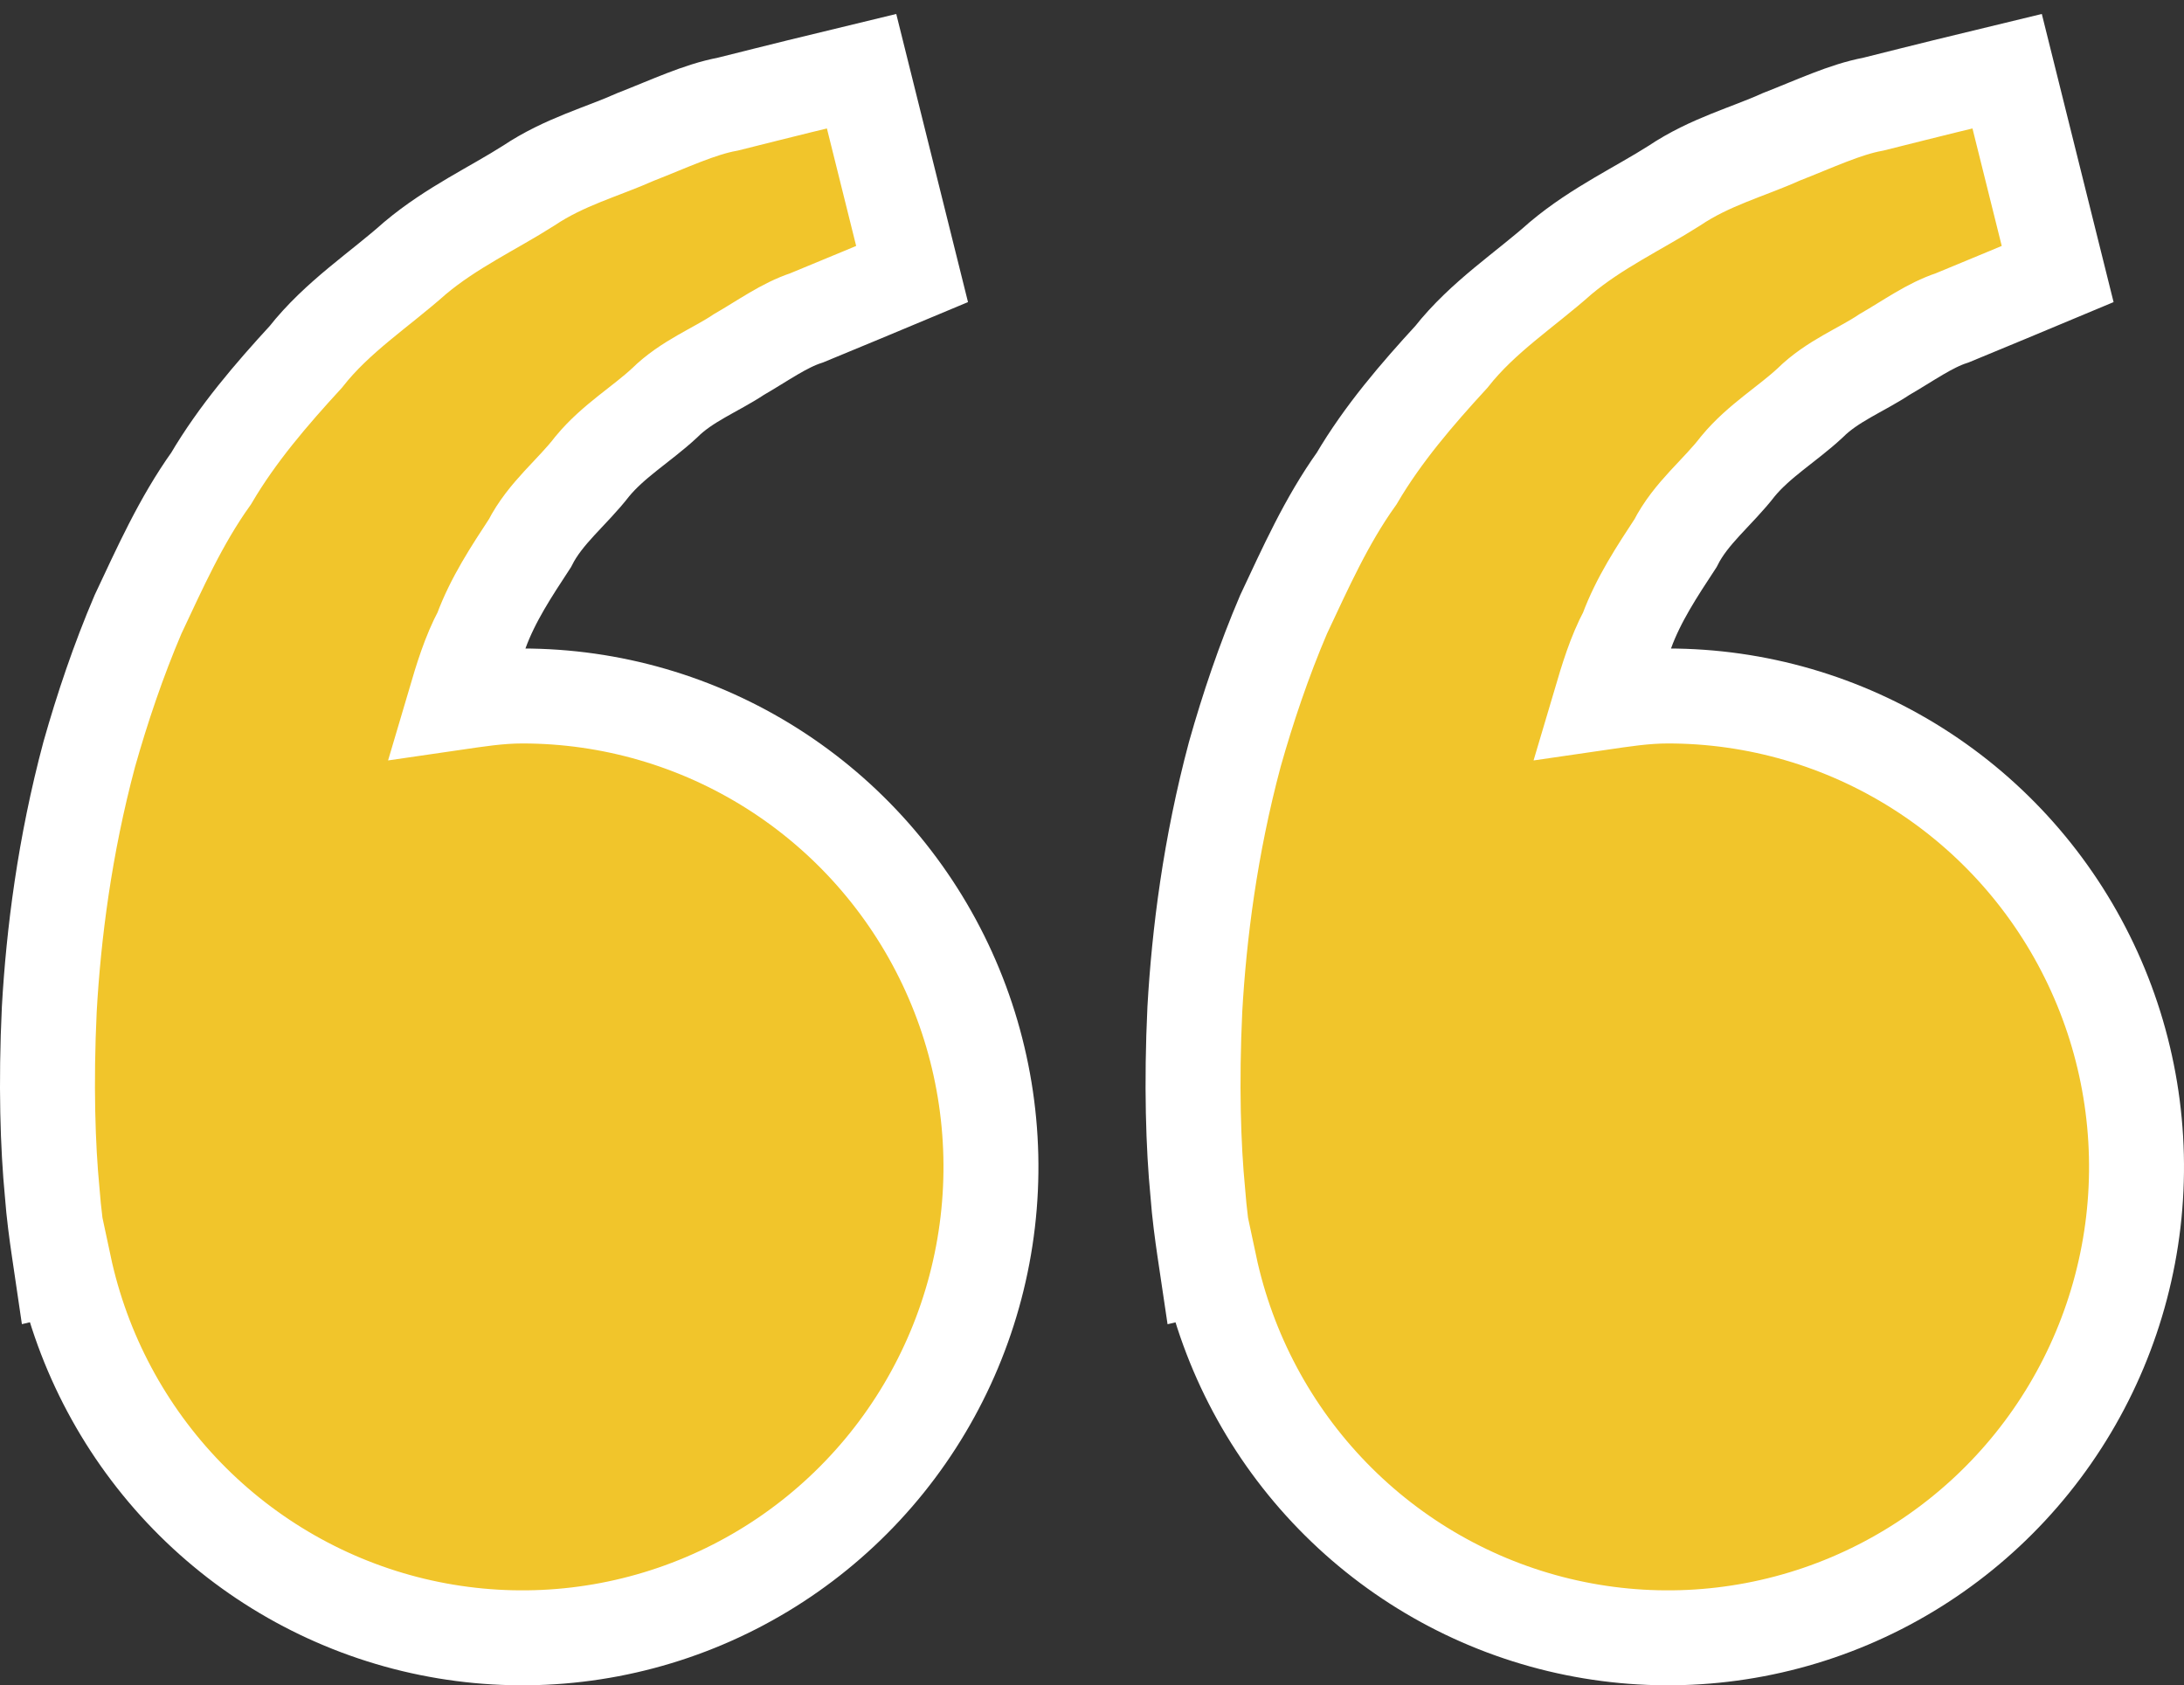 <svg width="92" height="71" viewBox="0 0 92 71" fill="none" xmlns="http://www.w3.org/2000/svg">
<rect x="0" y="0" width="92" height="71" fill="#333333" stroke="none"/>
<path d="M22.001 29.321C21.023 29.321 20.084 29.471 19.15 29.607C19.452 28.584 19.764 27.544 20.264 26.609C20.764 25.251 21.545 24.074 22.321 22.888C22.971 21.605 24.116 20.737 24.958 19.639C25.84 18.572 27.042 17.862 27.994 16.976C28.928 16.05 30.152 15.587 31.126 14.935C32.144 14.348 33.03 13.7 33.977 13.392L36.342 12.413L38.421 11.544L36.294 3L33.675 3.635C32.837 3.846 31.815 4.093 30.652 4.389C29.463 4.609 28.195 5.213 26.783 5.764C25.388 6.39 23.773 6.814 22.273 7.819C20.764 8.78 19.022 9.582 17.487 10.87C16 12.197 14.206 13.348 12.881 15.036C11.433 16.614 10.003 18.272 8.893 20.159C7.608 21.958 6.735 23.933 5.813 25.886C4.98 27.839 4.309 29.837 3.76 31.776C2.72 35.665 2.255 39.359 2.076 42.521C1.926 45.686 2.014 48.318 2.198 50.223C2.264 51.122 2.387 51.995 2.475 52.599L2.584 53.34L2.699 53.313C3.479 56.976 5.275 60.343 7.879 63.022C10.484 65.702 13.79 67.587 17.415 68.457C21.041 69.327 24.837 69.149 28.365 67.941C31.894 66.734 35.01 64.547 37.354 61.634C39.697 58.721 41.172 55.201 41.608 51.481C42.044 47.76 41.423 43.992 39.817 40.612C38.211 37.231 35.685 34.377 32.533 32.379C29.38 30.381 25.729 29.32 22.001 29.321ZM70.257 29.321C69.279 29.321 68.34 29.471 67.406 29.607C67.709 28.584 68.02 27.544 68.52 26.609C69.02 25.251 69.801 24.074 70.578 22.888C71.227 21.605 72.372 20.737 73.214 19.639C74.096 18.572 75.298 17.862 76.25 16.976C77.184 16.05 78.408 15.587 79.382 14.935C80.4 14.348 81.286 13.7 82.234 13.392L84.598 12.413L86.678 11.544L84.55 3L81.931 3.635C81.093 3.846 80.071 4.093 78.909 4.389C77.72 4.609 76.452 5.213 75.039 5.764C73.648 6.395 72.03 6.814 70.529 7.823C69.02 8.784 67.279 9.587 65.743 10.874C64.256 12.201 62.462 13.352 61.137 15.036C59.689 16.614 58.259 18.272 57.149 20.159C55.864 21.958 54.991 23.933 54.07 25.886C53.236 27.839 52.565 29.837 52.017 31.776C50.977 35.665 50.512 39.359 50.332 42.521C50.183 45.686 50.27 48.318 50.455 50.223C50.521 51.122 50.643 51.995 50.731 52.599L50.841 53.34L50.955 53.313C51.735 56.976 53.531 60.343 56.136 63.022C58.74 65.702 62.046 67.587 65.671 68.457C69.297 69.327 73.093 69.149 76.622 67.941C80.15 66.734 83.266 64.547 85.61 61.634C87.954 58.721 89.429 55.201 89.865 51.481C90.3 47.76 89.68 43.992 88.073 40.612C86.467 37.231 83.942 34.377 80.789 32.379C77.636 30.381 73.985 29.32 70.257 29.321Z" fill="#F1C52B" stroke="white" stroke-width="4"/>
</svg>
